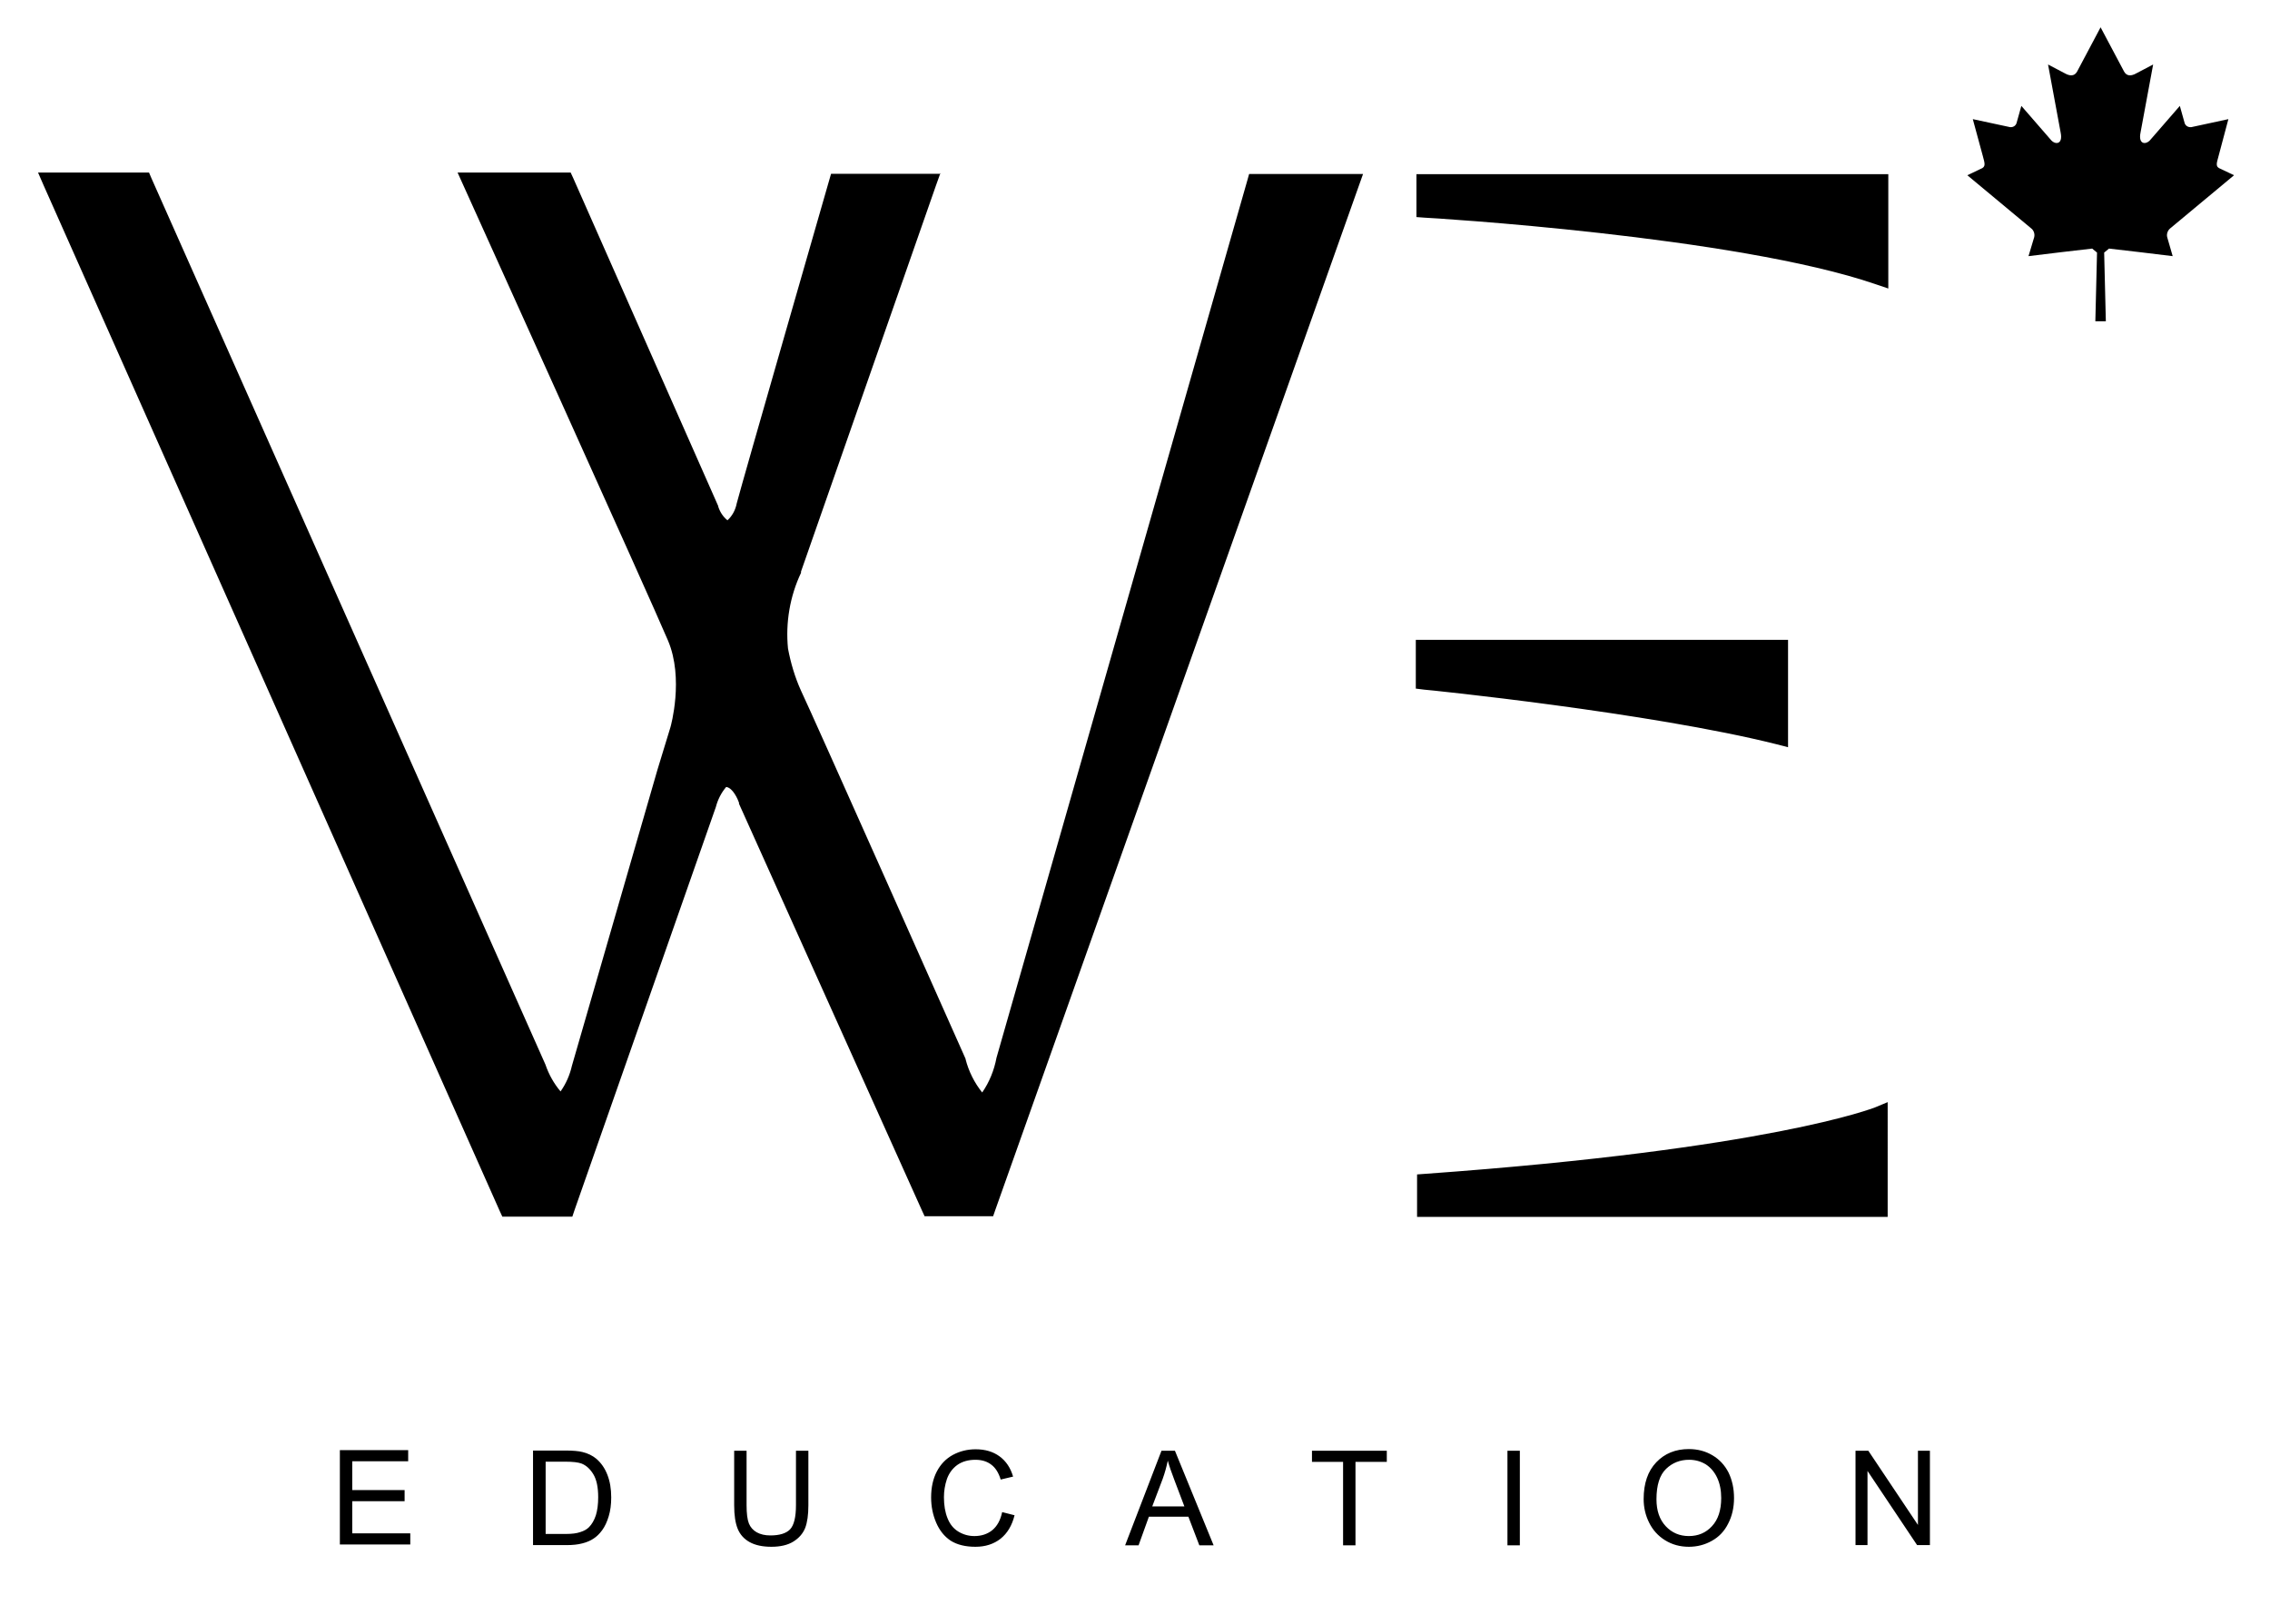     <svg xmlns="http://www.w3.org/2000/svg" version="1.2" viewBox="0 0 1080 773" width="1080" height="773">
  <style>
		.s0 { fill: #012d4c }
		.s1 { fill: #be5234 }
	</style>
  <path id="Path 2" className="s0" d="m893.4 133.2c-66.9-23.1-213.6-31.7-215.1-31.7h-2.1v-16.1h220.2v49zm-47.6 218.9c-60.3-15.1-166.9-26-168-26.1l-2-0.3v-19.1h172.7v46.2zm-169.4 224.8v-16.1h2.1c164.8-11.8 213.9-31.6 214.4-31.7l3-1.3v49.1zm-234.8 0l-87.7-195.1c0-0.4-3.1-9.4-8.8-9.4h-0.5c0.2 0-2.7 1-6.1 11l-67.9 193.7h-30.1l-218.8-492.6h47.9l187.9 423.1c3 7.8 7.3 14.5 9.3 14.5 2 0 5.9-7.5 7.5-13.9l40.7-140.9 6.3-20.5c0-0.2 6.7-23.7-1.3-42.6-8.3-19.7-96.4-214.5-97.3-216.5l-1.4-3.1h48.7l69.8 156.8c1 2.8 3.8 8.3 6.7 8.3h0.5c0 0 3.4-1.6 5.6-9.6 2.7-9.7 43.8-152.4 44-153.8l0.5-1.6h47.3l-65.4 187c-5.5 11.7-7.7 24.7-6.4 37.6 1.2 7.1 3.3 14 6.3 20.6 4.6 9.5 75.3 168.4 78.3 175.2 2.7 8.5 7.4 17.6 10.1 17.6 2.8 0 6.9-9.7 8.8-18.3l119.9-419.1h49.3l-174.1 491.6z"></path>
  <path id="Path 3" fillRule="evenodd" className="s0" d="m850.7 355.6l-5.4-1.4c-60.1-15.1-166.6-26-167.7-26l-4-0.5v-23.2h177.1zm-172.7-46.8v14.9c0 0 107.2 10.8 168.3 26.2v-41.1zm220.4-171.5l-5.9-2c-66.5-22.9-213-31.7-214.5-31.7l-4.1-0.3v-20.4h224.5c0 0 0 54.4 0 54.4zm-220.1-50v11.9c0 0 147.8 8.5 215.7 31.9v-43.8zm219.8 491.8h-223.9v-20.2l4.1-0.3c164.1-11.8 213.2-31.4 213.8-31.6l6-2.5zm-219.5-16.2v11.8h215.1v-43.7c0 0-47.8 19.9-215.1 31.9zm-231.2-480.2h-0.2l0.2-0.4zm-0.1 0l-1.9 5.3-64.3 184v0.6c-5.3 11.2-7.4 23.7-6.2 36 1.3 6.9 3.3 13.7 6.2 20.1 4.6 9.5 75.3 168.4 78.3 175.2v0.2c1.5 5.8 4.2 11.2 7.9 15.8 3.4-4.9 5.7-10.6 6.8-16.5l119.3-417.4 0.9-3.2h54.2l-2.1 5.9-172.9 487.2-1 2.9h-32.6l-1.2-2.6-87.1-193.7v-0.5c-0.5-1.5-2.9-7.1-6.1-7.5-2.3 2.7-4 6-4.9 9.5l-67.3 192-1 3h-33.3l-1.2-2.6-217-488.1-2.7-6.2h52.8l1.1 2.6 187.5 421.9c1.6 4.7 4 9 7.2 12.8 2.6-3.7 4.4-7.8 5.4-12.2l40.7-140.9 6.2-20.3c0.1-0.3 6.5-23.1-1.2-41.2-8.3-19.7-96.4-214.5-97.3-216.5l-2.8-6.2h53.8l1.2 2.6 69 156.1v0.2c0.8 2.6 2.3 4.9 4.4 6.6 2.3-2.1 3.8-4.9 4.4-8 2.5-9.7 43.6-152.3 44-153.8l0.9-3.1zm-6 3.8l-0.1 0.6h0.1zm-0.2 0.5h-42.5c0 0-41.3 143.9-44 153.8-2.7 9.8-7.3 11.1-7.3 11.1h-0.9c-5.6 0-8.8-9.6-8.8-9.6l-69.2-155.4h-44c0 0 88.8 196.7 97.3 216.5 8.4 19.7 1.4 44 1.4 44l-6.3 20.4-40.6 140.9c0 0-3.9 14.7-9.3 15.5h-0.4c-5.3 0-11.3-15.8-11.3-15.8l-187.4-421.8h-43l217 488h27.6l67.3-192c4.1-11.7 7.7-12.5 8.5-12.5h0.3c7.3 0 10.6 10.7 10.6 10.7l87.1 193.7h26.4l172.8-487.4h-44.9l-119.3 417.6c0 0-4.6 19.7-10.9 19.9-6.2 0-12.1-19.1-12.1-19.1 0 0-73.6-165.5-78.3-175-3.1-6.8-5.2-14-6.5-21.3-1.4-13.2 0.8-26.7 6.5-38.7zm-279.4 648v-44.9h32.5v5.3h-26.6v13.7h24.9v5.3h-24.9v15.3h27.6v5.3z"></path>
  <path id="Path 4" fillRule="evenodd" className="s0" d="m253.6 735.3v-45h15.5q5.2 0 8 0.7 3.8 0.9 6.6 3.2 3.5 3 5.3 7.7 1.8 4.6 1.8 10.7 0 5.1-1.2 9-1.2 4-3.1 6.6-1.9 2.6-4.1 4-2.2 1.5-5.4 2.3-3.1 0.8-7.2 0.8zm6-5.3h9.6q4.4 0 6.9-0.9 2.6-0.8 4.1-2.3 2.1-2.1 3.3-5.7 1.1-3.6 1.1-8.6 0-7.1-2.3-10.9-2.3-3.8-5.6-5.1-2.4-0.9-7.7-0.9h-9.4zm119.1-39.6h5.9v26q0 6.7-1.5 10.7-1.6 4-5.6 6.5-4 2.5-10.5 2.5-6.3 0-10.3-2.2-4-2.2-5.7-6.3-1.7-4.1-1.7-11.2v-26h5.9v25.9q0 5.9 1.1 8.7 1.1 2.7 3.7 4.2 2.7 1.5 6.5 1.5 6.6 0 9.4-2.9 2.8-3 2.8-11.5zm98.1 29.2l5.9 1.5q-1.8 7.3-6.7 11.2-4.9 3.8-11.9 3.8-7.2 0-11.8-2.9-4.5-3-6.9-8.6-2.4-5.6-2.4-12 0-7.1 2.7-12.3 2.7-5.2 7.6-7.9 5-2.7 10.9-2.7 6.8 0 11.4 3.4 4.6 3.4 6.4 9.6l-5.9 1.4q-1.5-4.9-4.5-7.1-3-2.3-7.5-2.3-5.2 0-8.7 2.5-3.4 2.5-4.9 6.7-1.4 4.2-1.4 8.6 0 5.8 1.7 10 1.7 4.3 5.2 6.4 3.5 2.1 7.6 2.1 5 0 8.5-2.8 3.5-2.9 4.7-8.6zm58.5 15.8l17.3-45h6.4l18.4 45h-6.8l-5.2-13.6h-18.8l-4.9 13.6zm12.9-18.5h15.3l-4.7-12.4q-2.2-5.7-3.2-9.4-0.9 4.4-2.4 8.6zm90.8 18.5v-39.7h-14.8v-5.3h35.6v5.3h-14.9v39.7zm78.2-45h5.9v45h-5.9zm64.8 23q0-11.2 6-17.5 6-6.3 15.5-6.3 6.3 0 11.3 3 4.9 2.9 7.6 8.2 2.6 5.4 2.6 12.1 0 6.8-2.8 12.2-2.7 5.4-7.8 8.2-5 2.8-10.9 2.8-6.3 0-11.3-3.1-5-3.1-7.6-8.4-2.6-5.2-2.6-11.2zm6.1 0.1q0 8.1 4.4 12.8 4.4 4.7 11 4.7 6.7 0 11-4.7 4.4-4.7 4.4-13.4 0-5.5-1.9-9.6-1.9-4.1-5.4-6.4-3.6-2.2-8-2.2-6.4 0-10.9 4.3-4.6 4.4-4.6 14.5zm94.7 21.8v-44.9h6.1l23.6 35.3v-35.3h5.7v44.9h-6.1l-23.6-35.3v35.3z"></path>
  <path id="Path 5" className="s1" d="m999.4 152.9h2.5l-0.8-32.7 2.3-1.9c10.5 1.2 19.9 2.3 30.3 3.6l-2.6-9c-0.4-1.5 0.2-3.2 1.4-4.2l30.4-25.3-6.3-3c-2.8-1-2-2.6-1-6.4l4.6-17.3-17.6 3.8c-1.8 0.2-2.9-0.9-3.2-1.9l-2.3-8.2-13.9 16c-2 2.6-6 2.6-4.8-3.3l6-32.4-8 4.2c-2.3 1.3-4.5 1.5-5.8-0.8l-11.2-21.1-11.2 21.1c-1.3 2.3-3.5 2.1-5.8 0.8l-8-4.2 6 32.4c1.2 5.9-2.8 5.9-4.8 3.3l-13.9-16-2.3 8.2c-0.3 1-1.4 2.1-3.1 1.9l-17.7-3.8 4.7 17.3c1 3.8 1.7 5.4-1 6.4l-6.3 3 30.4 25.3c1.2 0.9 1.8 2.7 1.4 4.2l-2.7 9c10.4-1.3 19.8-2.4 30.3-3.6l2.3 1.9-0.8 32.7z"></path>
</svg>

